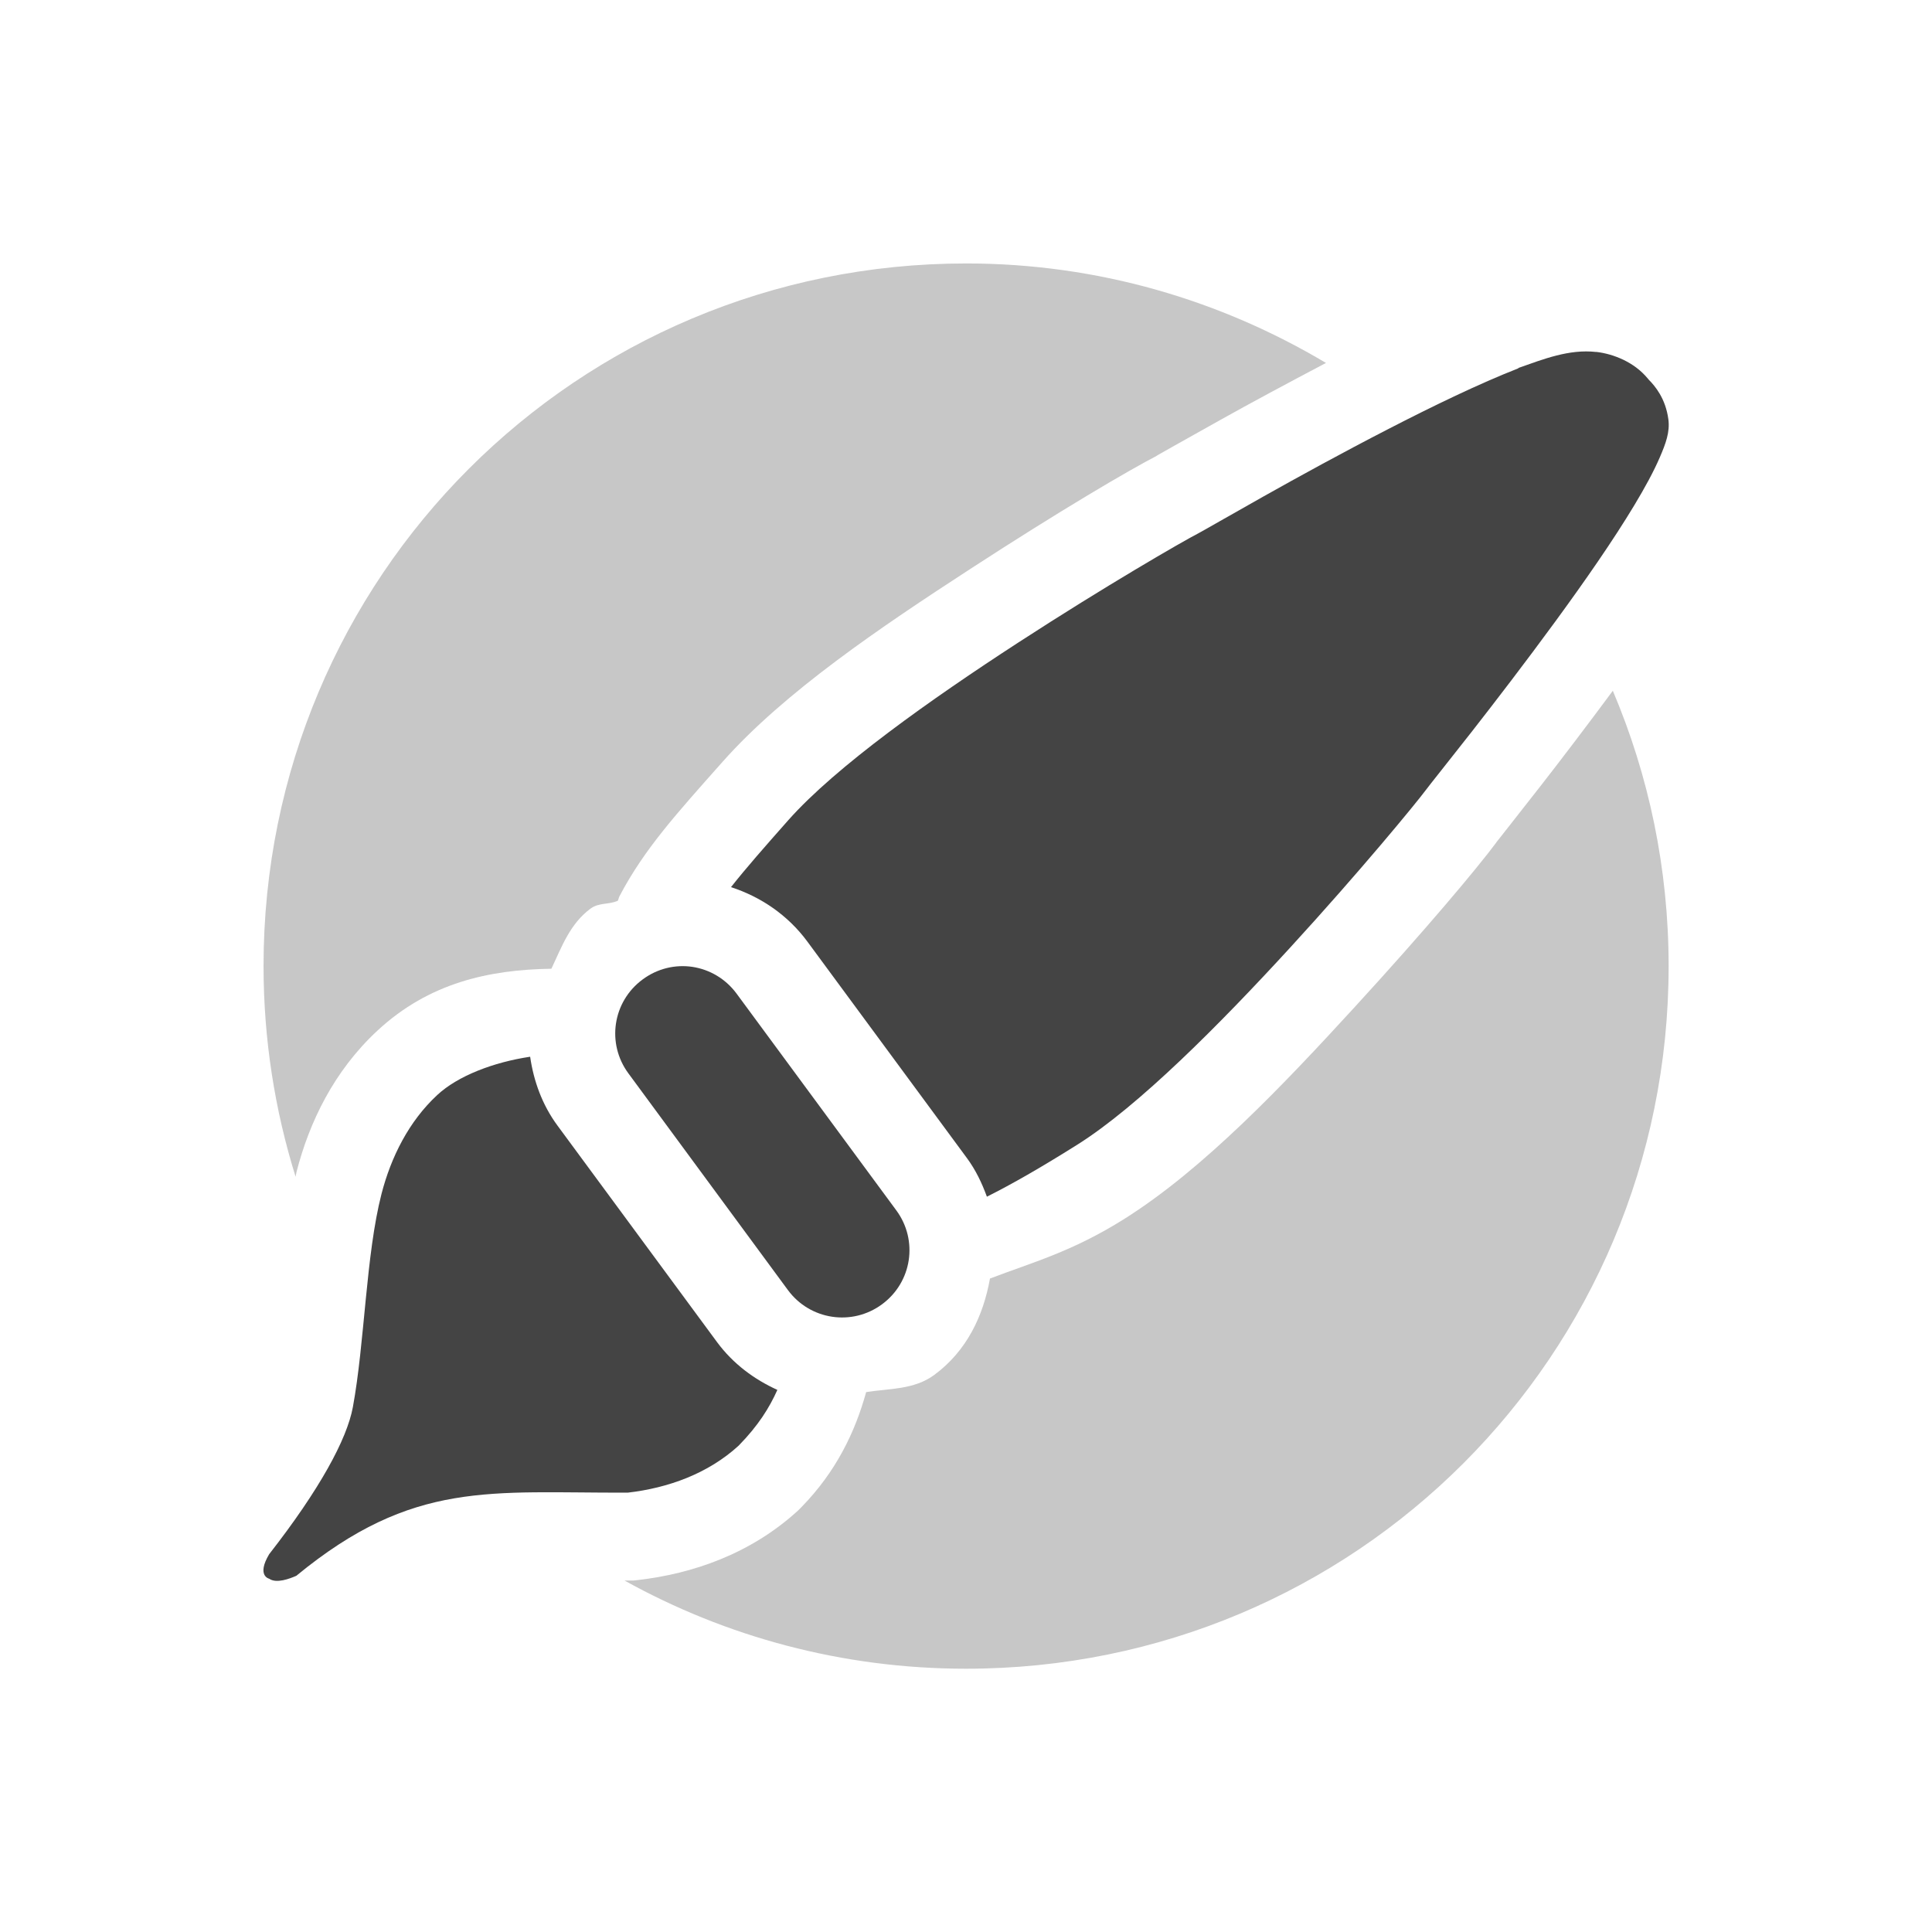 <svg height="22" width="22" xmlns="http://www.w3.org/2000/svg">
  <g fill="#444">
    <path d="m11.001 3c-4.432 0-8 3.568-8 8 0 .837.129 1.643.365 2.4.004-.017.005-.035.01-.053.145-.565.424-1.15.924-1.613.587-.544 1.271-.692 1.979-.703.117-.248.211-.511.445-.684.098-.072.206-.043.311-.09.013-.027.006-.025.021-.055.283-.538.654-.943 1.172-1.527.707-.797 1.805-1.536 2.822-2.197 1.018-.662 1.808-1.126 2.133-1.293-.104.054.313-.179.715-.404.334-.187.768-.42 1.201-.648-1.198-.714-2.596-1.133-4.098-1.133zm7.365 4.865c-.292.394-.589.785-.824 1.086-.276.352-.536.684-.502.639v.002c-.214.288-.8.988-1.615 1.877-.814.888-1.722 1.846-2.627 2.414-.596.374-1.047.493-1.525.676-.076.424-.263.824-.635 1.098-.23.169-.509.153-.775.195-.125.454-.343.907-.736 1.309l-.02.02-.02.02c-.542.496-1.205.72-1.822.791l-.055.006h-.057c-.016 0-.025-0-.041 0 1.15.638 2.475 1.004 3.889 1.004 4.432 0 8-3.568 8-8 0-1.114-.227-2.173-.635-3.135z" opacity=".3"/>
    <path d="m18.175 4.008c-.309-.035-.603.083-.885.182v.004c-.442.173-.968.427-1.484.693-.517.266-1.023.544-1.418.766s-.692.394-.746.422c-.175.09-1.054.597-2.047 1.242-.993.645-2.075 1.41-2.619 2.023-.269.304-.48.544-.652.762.338.11.646.317.869.619l1.818 2.467c.101.137.171.286.227.439.29-.146.604-.325 1.029-.592.699-.439 1.627-1.375 2.422-2.242.795-.867 1.432-1.642 1.549-1.799.039-.053.245-.31.518-.658.272-.348.615-.795.951-1.254.336-.459.663-.929.904-1.33.121-.201.22-.383.289-.543.069-.16.117-.29.098-.434-.032-.239-.152-.379-.223-.451-.002-.001-.009-.012-.01-.012-.084-.101-.178-.165-.275-.213-.106-.051-.212-.08-.314-.092zm-10.289 7.002c-.194-.029-.398.017-.568.143-.342.252-.414.729-.162 1.07l1.816 2.467c.252.342.731.414 1.072.162.342-.252.414-.729.162-1.07l-1.818-2.467c-.126-.171-.308-.275-.502-.305zm-1.848 1.023c-.416.062-.823.217-1.059.436-.323.3-.526.705-.635 1.127-.178.694-.19 1.69-.326 2.428-.068.366-.377.936-.953 1.674-.147.247 0 .279 0 .279.083.058.233-0.0.309-.033 1.333-1.097 2.214-.941 3.775-.947.459-.053.913-.216 1.262-.535.226-.231.351-.434.441-.635-.264-.12-.504-.297-.686-.543l-1.818-2.467c-.174-.236-.271-.507-.311-.783z" fill-rule="evenodd"/>
  </g>
</svg>
